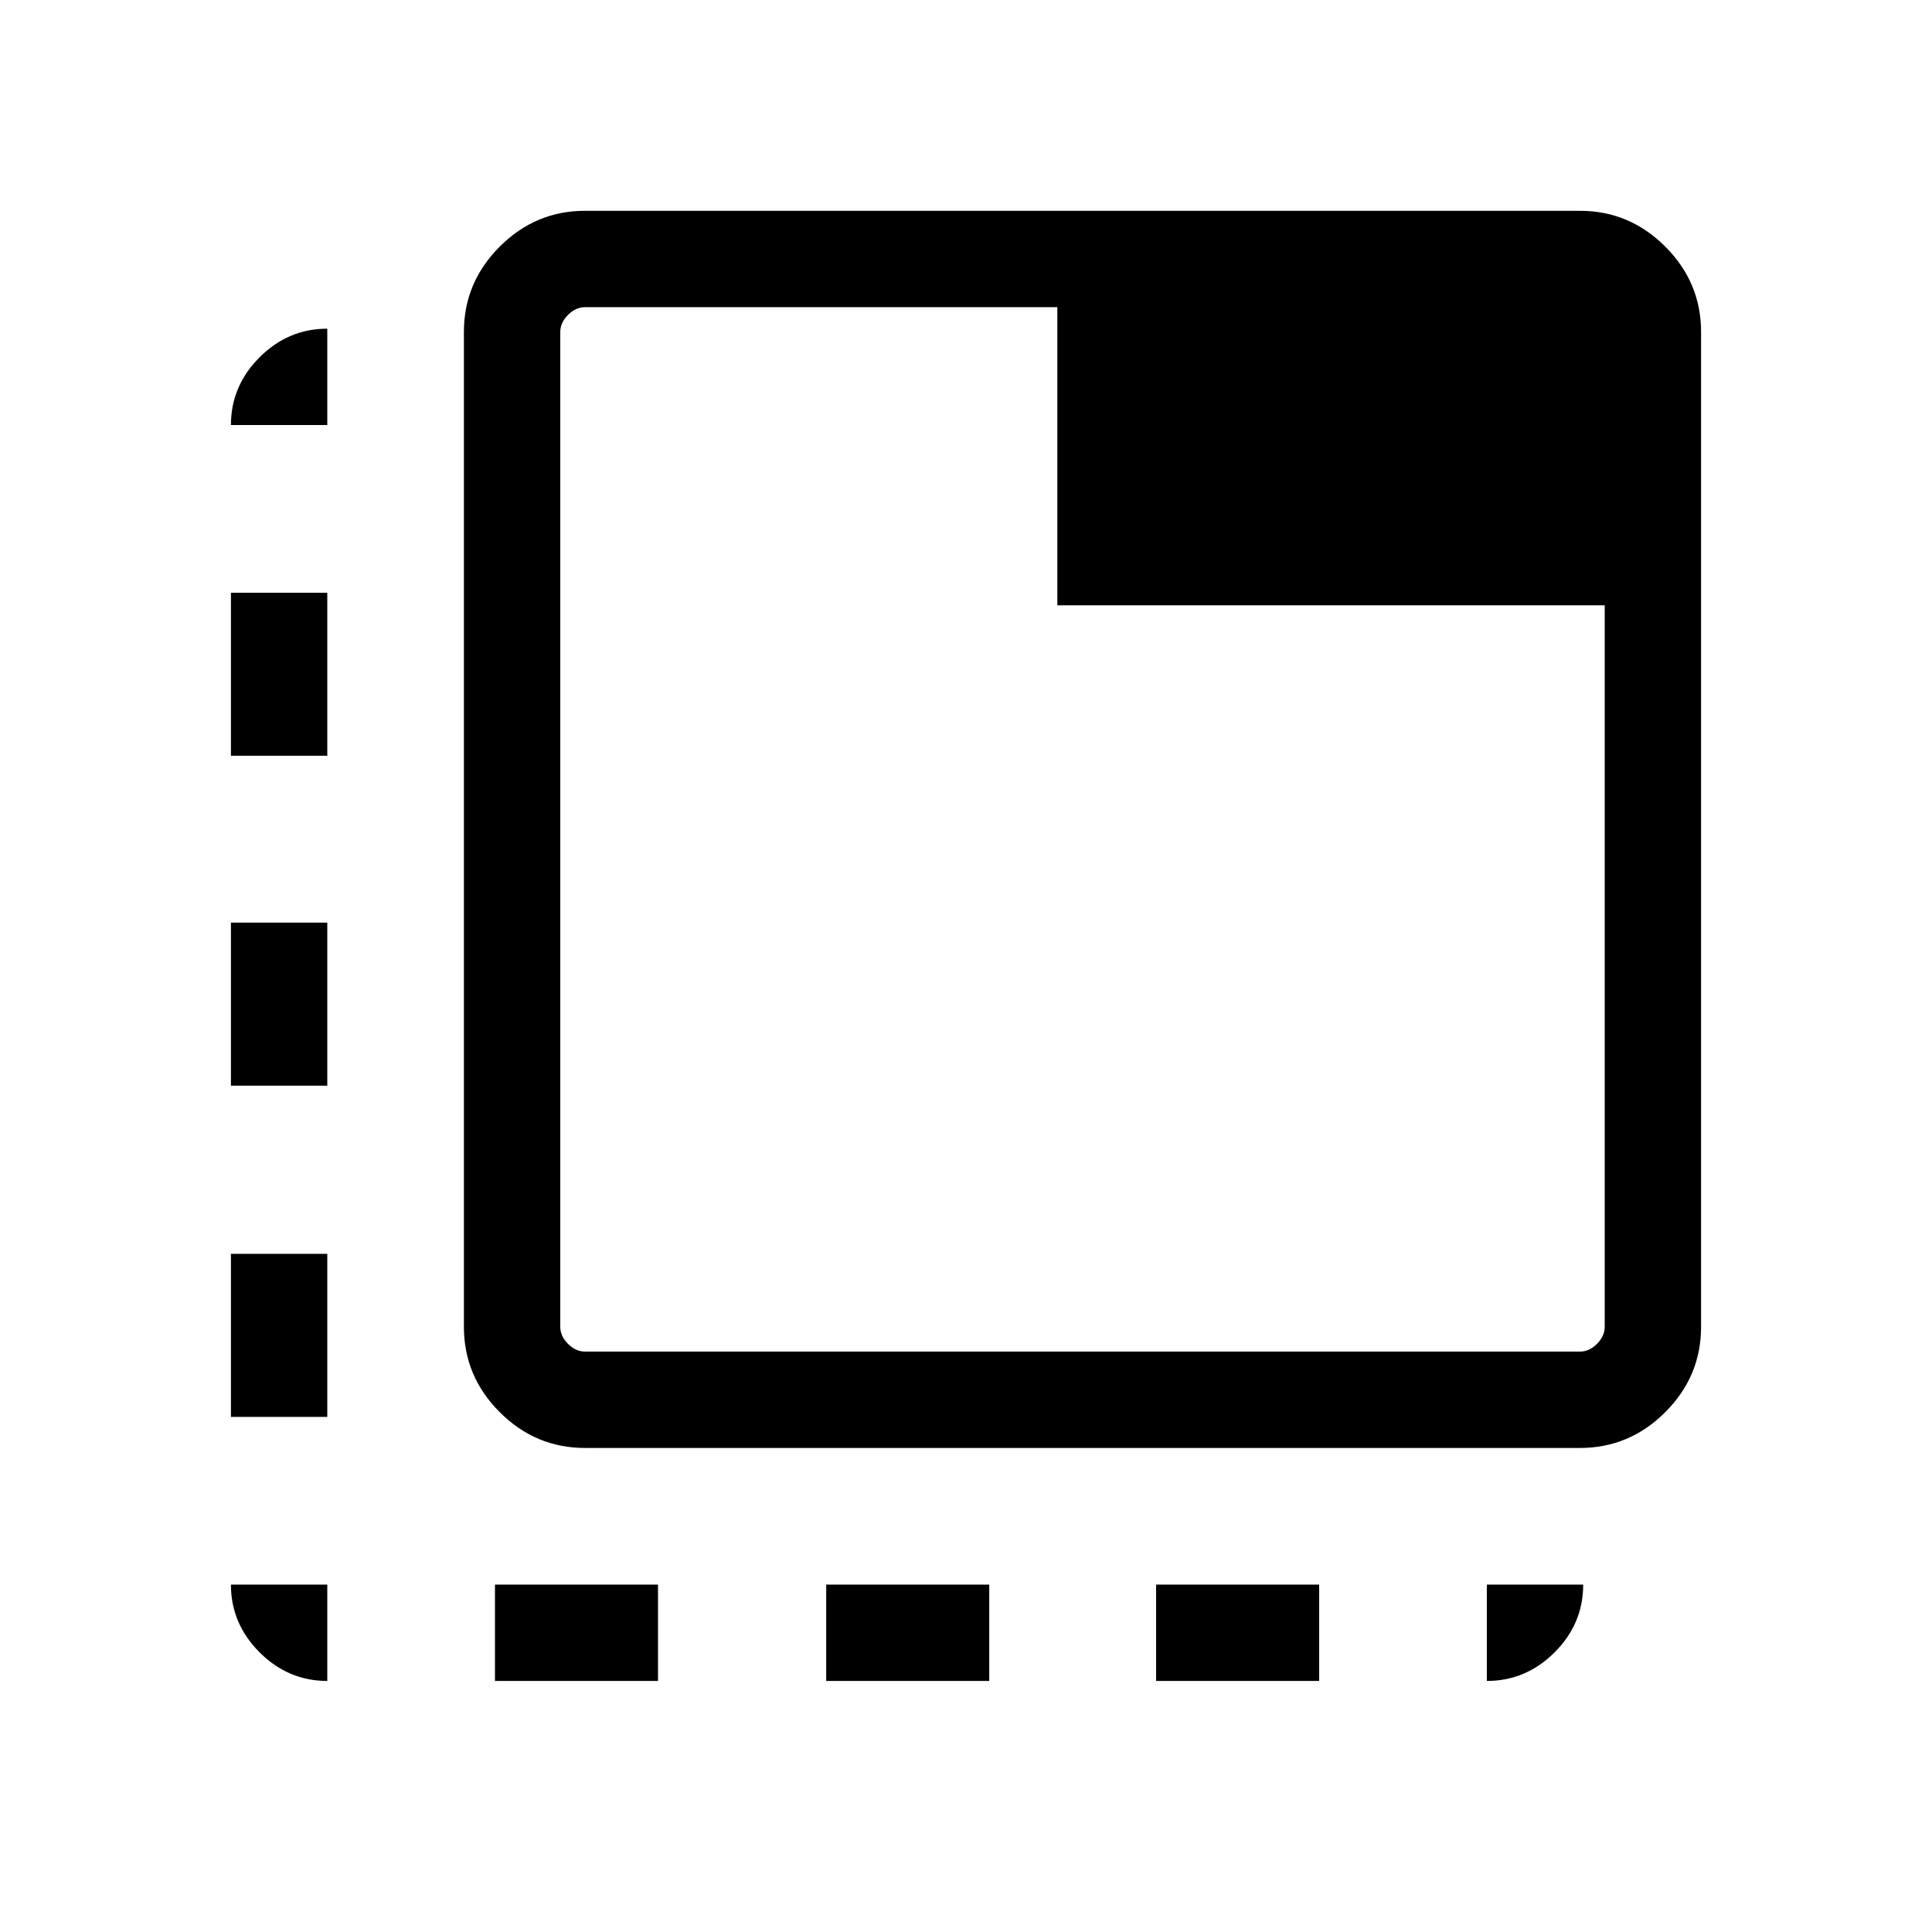 <svg xmlns="http://www.w3.org/2000/svg" height="40" viewBox="0 96 960 960" width="40"><path d="M162.629 931.254q-19.425 0-33.654-14.229-14.229-14.23-14.229-33.655h47.883v47.884ZM114.746 800.05v-81.013h47.883v81.013h-47.883Zm0-164.59v-81.013h47.883v81.013h-47.883Zm0-163.923v-81.013h47.883v81.013h-47.883Zm0-164.333q0-19.425 14.229-33.654 14.229-14.23 33.654-14.23v47.884h-47.883Zm131.203 624.05V883.37h81.013v47.884h-81.013Zm164.59 0V883.37h81.013v47.884h-81.013Zm163.923 0V883.37h81.013v47.884h-81.013Zm164.334 0V883.37h47.883q0 19.513-14.229 33.698-14.229 14.186-33.654 14.186ZM290.705 815.486q-24.605 0-42.398-17.793-17.794-17.793-17.794-42.399V260.937q0-24.606 17.794-42.399 17.793-17.793 42.398-17.793h494.358q24.605 0 42.398 17.793 17.793 17.793 17.793 42.399v494.357q0 24.606-17.793 42.399t-42.398 17.793H290.705Zm0-47.883h494.358q4.615 0 8.462-3.847 3.846-3.846 3.846-8.462V396.768H525.385v-148.14h-234.68q-4.615 0-8.462 3.846-3.846 3.847-3.846 8.463v494.357q0 4.616 3.846 8.462 3.847 3.847 8.462 3.847Zm-12.308-518.975v518.975-518.975Z"/></svg>